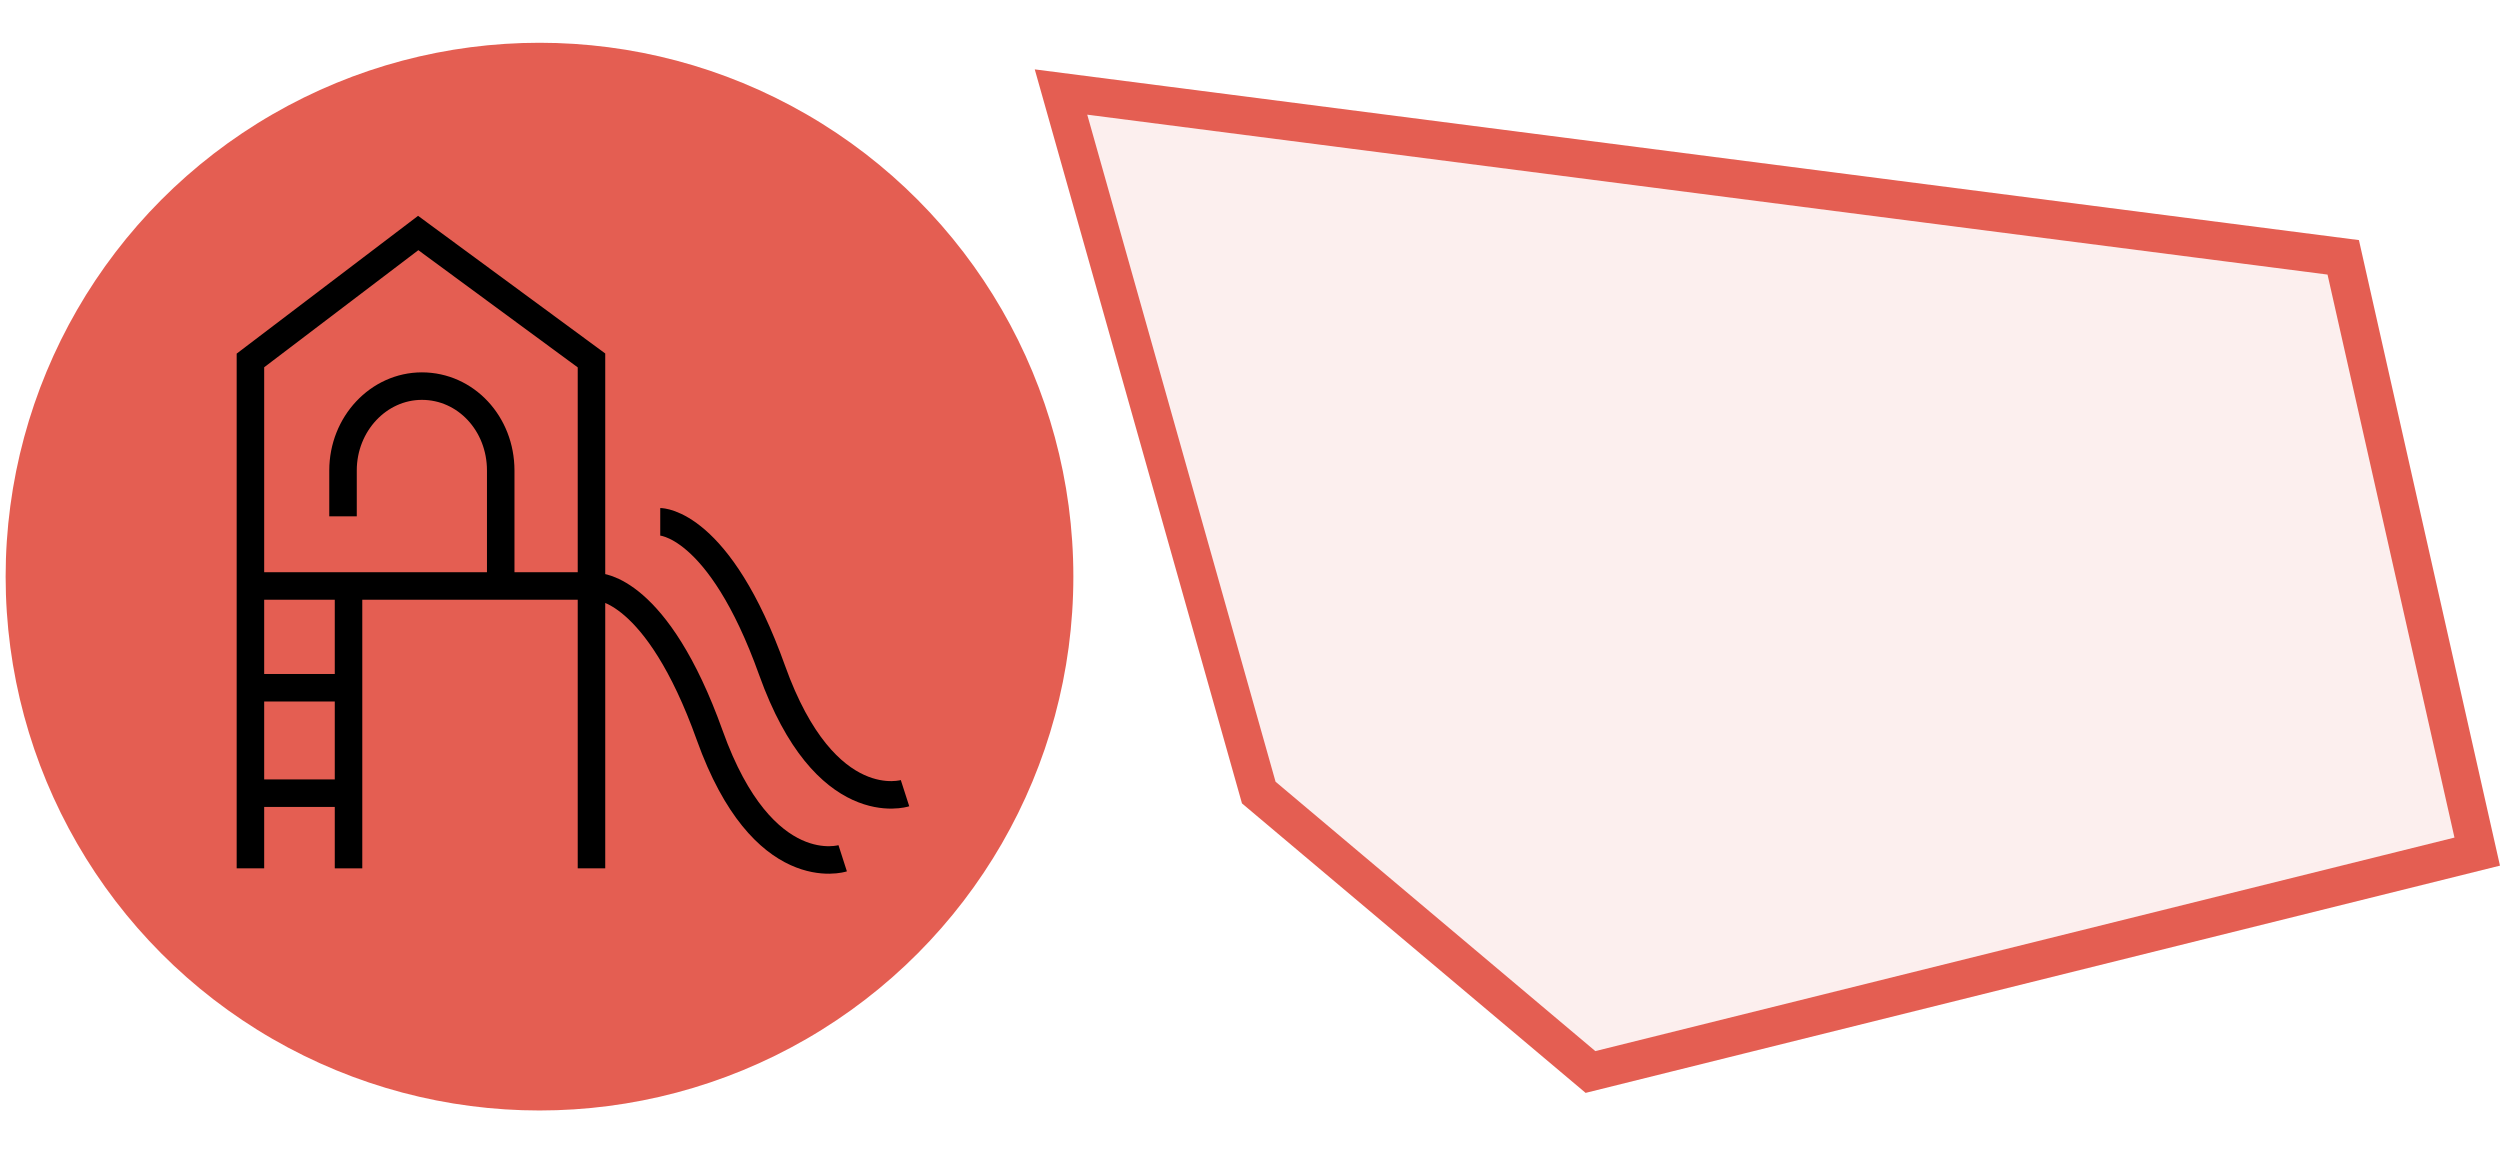 <svg width="43.902pt" height="20.57pt" version="1.0" viewBox="0 0 43.902 20.57" xmlns="http://www.w3.org/2000/svg">
 <path d="m22.105 13.918 5.825 4.907 15.572-3.87-2.353-10.436-22.517-2.903z" fill="#e45e52" fill-opacity=".1" stroke="#e45e52" stroke-width=".671px"/>
 <circle class="cls-2" cx="9.474" cy="10.126" r="9.375" fill="#e45e52" stroke-width=".161"/>
 <g transform="matrix(.161 0 0 .161 .099 .751)" fill="none" stroke="#000" stroke-miterlimit="10" stroke-width="3px">
  <polyline class="cls-1" points="26.7 90.05 26.7 34.65 45 20.75 63.9 34.65 63.9 90.05"/>
  <line class="cls-1" x1="27.7" x2="62.9" y1="59.25" y2="59.25"/>
  <line class="cls-1" x1="37.4" x2="37.4" y1="90.05" y2="59.95"/>
  <line class="cls-1" x1="26.7" x2="37.1" y1="70.35" y2="70.35"/>
  <line class="cls-1" x1="27.1" x2="37.7" y1="81.85" y2="81.85"/>
  <path class="cls-1" d="m36.8 51.65v-5c0-5.1 3.9-9.2 8.6-9.2 4.8 0 8.6 4.1 8.6 9.2v12"/>
  <path class="cls-1" d="m64.6 59.35s6.4 0 12.2 16.2 14.5 13.4 14.5 13.4"/>
  <path class="cls-1" d="m71.4 52.25s6.4 0 12.2 16.2 14.5 13.4 14.5 13.4"/>
 </g>
</svg>
